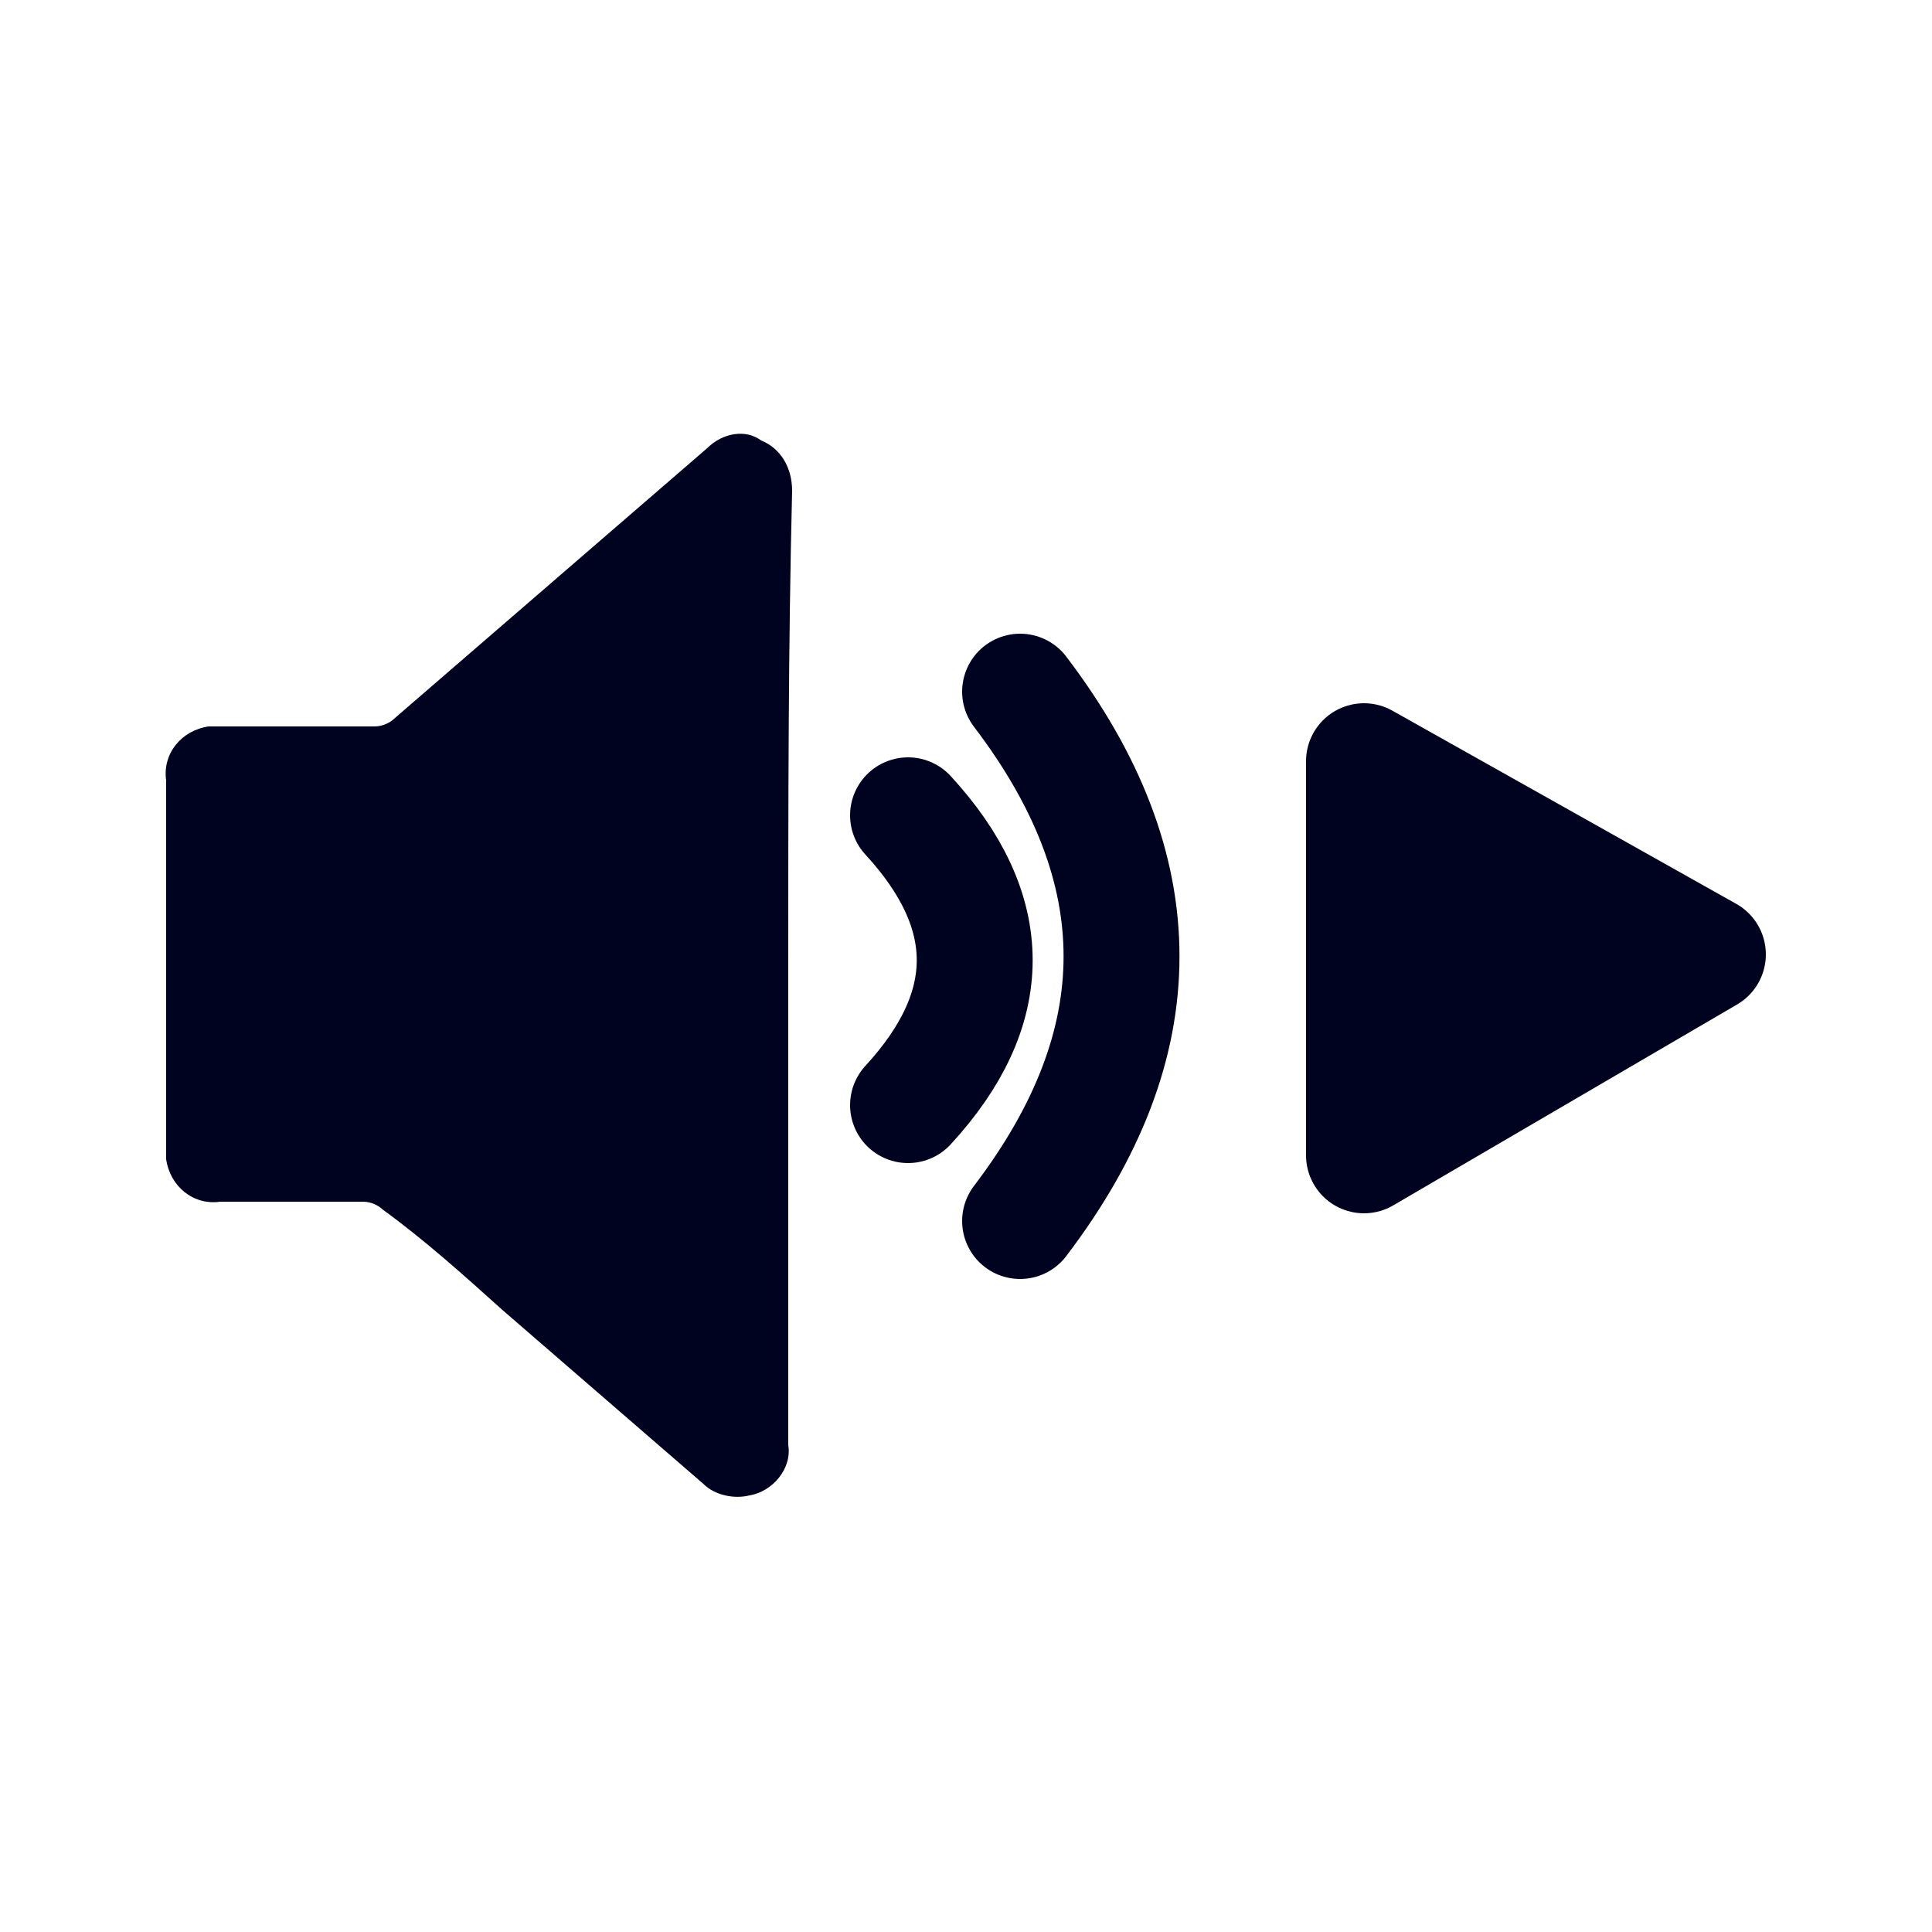 <?xml version="1.0" encoding="utf-8"?>
<!-- Generator: Adobe Illustrator 23.1.0, SVG Export Plug-In . SVG Version: 6.00 Build 0)  -->
<svg version="1.1" id="Layer_1" xmlns="http://www.w3.org/2000/svg" xmlns:xlink="http://www.w3.org/1999/xlink" x="0px" y="0px"
	 viewBox="0 0 50 50" enable-background="new 0 0 50 50" xml:space="preserve">
<g id="speaker">
	<path fill="none" stroke="#00031F" stroke-width="3" stroke-linecap="round" stroke-linejoin="round" d="M23.5,28.6
		c2.3-2.5,2.3-5,0-7.5"/>
	<path fill="none" stroke="#00031F" stroke-width="3" stroke-linecap="round" stroke-linejoin="round" d="M26.4,31.6
		c3.5-4.6,3.5-9.1,0-13.7"/>
	<path fill="#00031F" d="M20.4,25v12.4c0.1,0.6-0.4,1.2-1,1.3c-0.4,0.1-0.9,0-1.2-0.3l-5.2-4.5c-1-0.9-2-1.8-3.1-2.6
		c-0.1-0.1-0.3-0.2-0.5-0.2H5.7C5,31.2,4.4,30.7,4.3,30c0-0.1,0-0.2,0-0.3v-9.5c-0.1-0.7,0.4-1.3,1.1-1.4c0.1,0,0.2,0,0.3,0h4
		c0.2,0,0.4-0.1,0.5-0.2l8.1-7c0.4-0.4,1-0.5,1.4-0.2c0.5,0.2,0.8,0.7,0.8,1.3C20.4,16.7,20.4,20.9,20.4,25z"/>
</g>
<g id="pause" display="none">
	
		<line display="inline" fill="none" stroke="#000020" stroke-width="4.28" stroke-linecap="round" stroke-linejoin="round" x1="34.6" y1="15" x2="34.6" y2="34.7"/>
	
		<line display="inline" fill="none" stroke="#000020" stroke-width="4.28" stroke-linecap="round" stroke-linejoin="round" x1="43.1" y1="15" x2="43.1" y2="34.7"/>
</g>
<polygon id="play" fill="#00031F" stroke="#00031F" stroke-width="3" stroke-linecap="round" stroke-linejoin="round" points="
	44.2,24.7 35.3,19.7 35.3,29.9 "/>
</svg>

